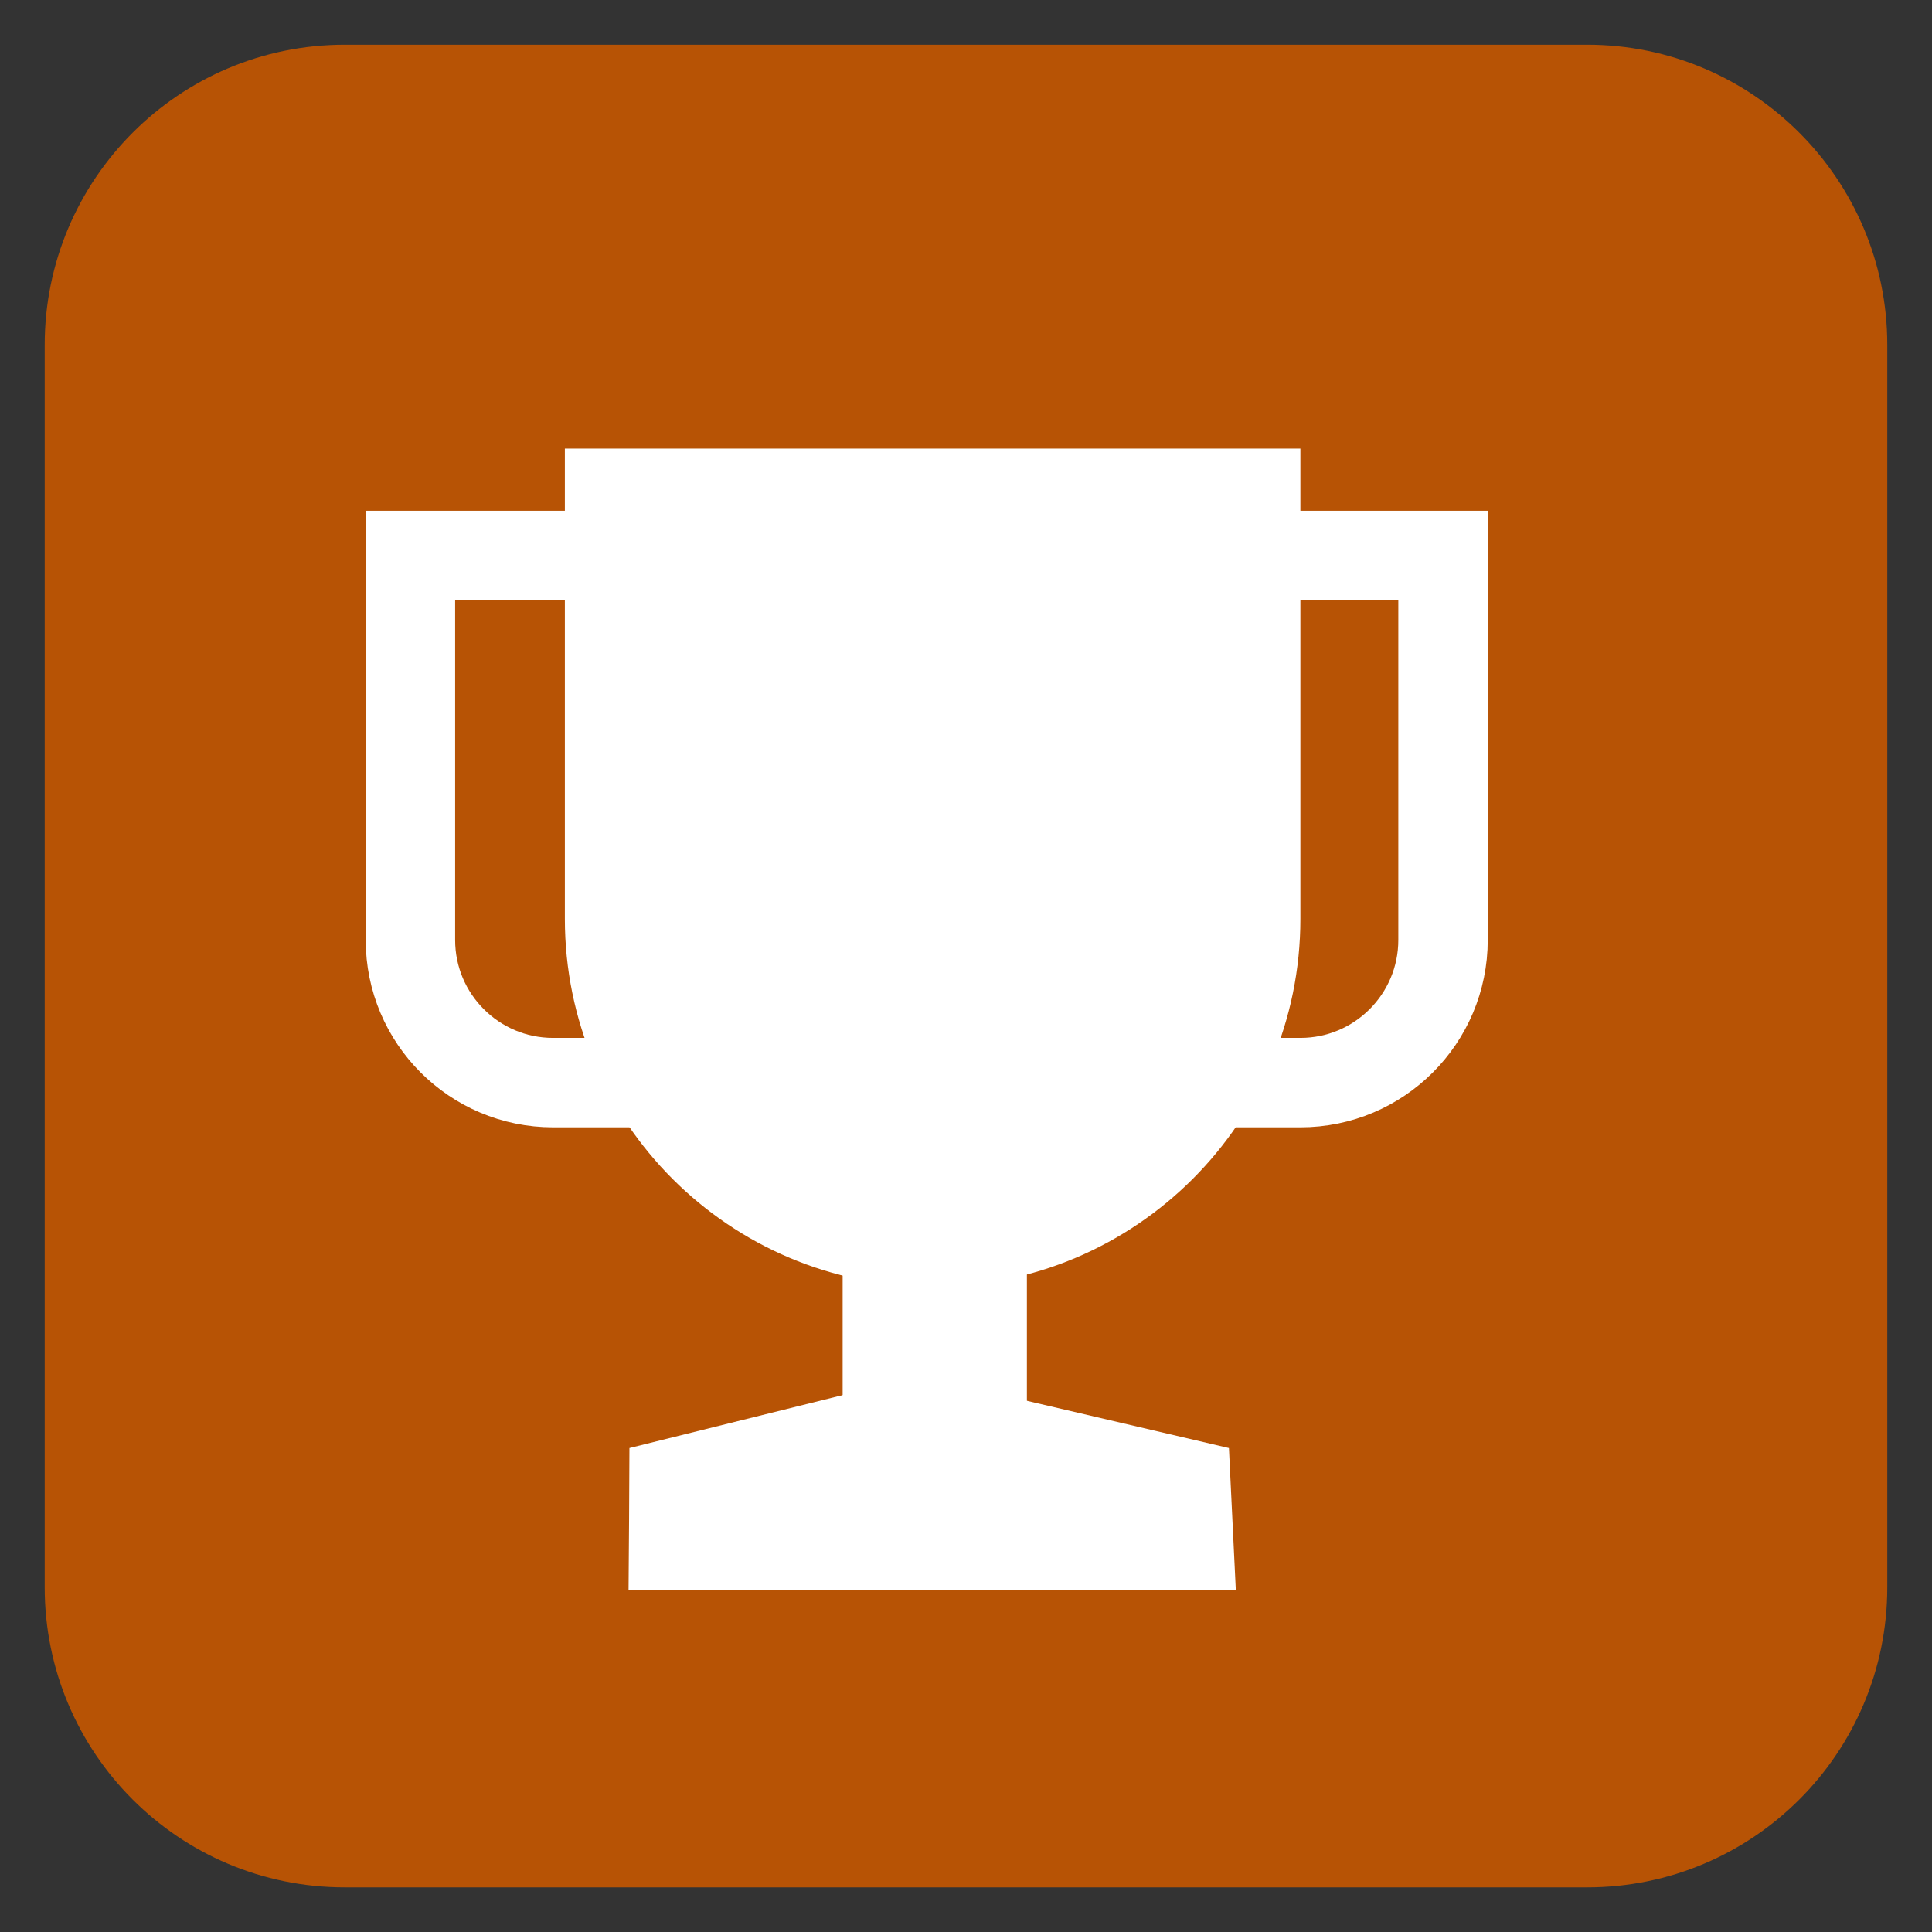 <svg xmlns="http://www.w3.org/2000/svg" xmlns:xlink="http://www.w3.org/1999/xlink" version="1.1" width="61.247" height="61.249" viewBox="-0.875 -0.572 61.247 61.249">
  <rect x="-0.875" y="-0.572" width="61.247" height="61.249" fill="#333333" stroke="none"/>
  <!-- Exported by Scratch - http://scratch.mit.edu/ -->
  <path id="path15" fill="#B75305" stroke="none" d="M 0.542 10.363 C 0.542 5.115 4.801 0.845 10.057 0.845 L 49.439 0.845 C 54.695 0.845 58.954 5.115 58.954 10.363 L 58.954 49.745 C 58.954 55.001 54.695 59.26 49.439 59.26 L 10.057 59.26 C 4.801 59.26 0.542 55.001 0.542 49.745 Z " stroke-width="2.835"/>
  <path id="path17" fill="#FFFFFF" stroke="none" d="M 28.693 40.218 L 28.693 40.218 C 35.129 40.218 40.349 34.998 40.349 28.557 L 40.349 13.649 L 17.032 13.649 L 17.032 28.557 C 17.032 34.998 22.252 40.218 28.693 40.218 Z " stroke-width="2.835"/>
  <path id="path19" fill="none" stroke="#FFFFFF" stroke-width="2.835" stroke-linecap="butt" stroke-linejoin="miter" d="M 35.827 33.748 L 40.349 33.748 C 42.847 33.748 44.871 31.721 44.871 29.226 L 44.871 17.037 L 35.827 17.037 Z "/>
  <path id="path21" fill="none" stroke="#FFFFFF" stroke-width="2.835" stroke-linecap="butt" stroke-linejoin="miter" d="M 21.18 33.748 L 16.658 33.748 C 14.16 33.748 12.136 31.721 12.136 29.226 L 12.136 17.037 L 21.18 17.037 Z "/>
  <path id="path23" fill="#FFFFFF" stroke="none" d="M 25.838 38.523 L 25.838 46.062 L 31.679 46.062 L 31.679 38.523 L 25.838 38.523 Z " stroke-width="2.835"/>
  <path id="path25" fill="#FFFFFF" stroke="none" d="M 19.079 45.333 L 28.296 43.045 L 38.084 45.333 L 38.302 49.832 L 19.051 49.832 C 19.065 48.333 19.073 46.833 19.079 45.333 Z " stroke-width="2.835"/>
</svg>